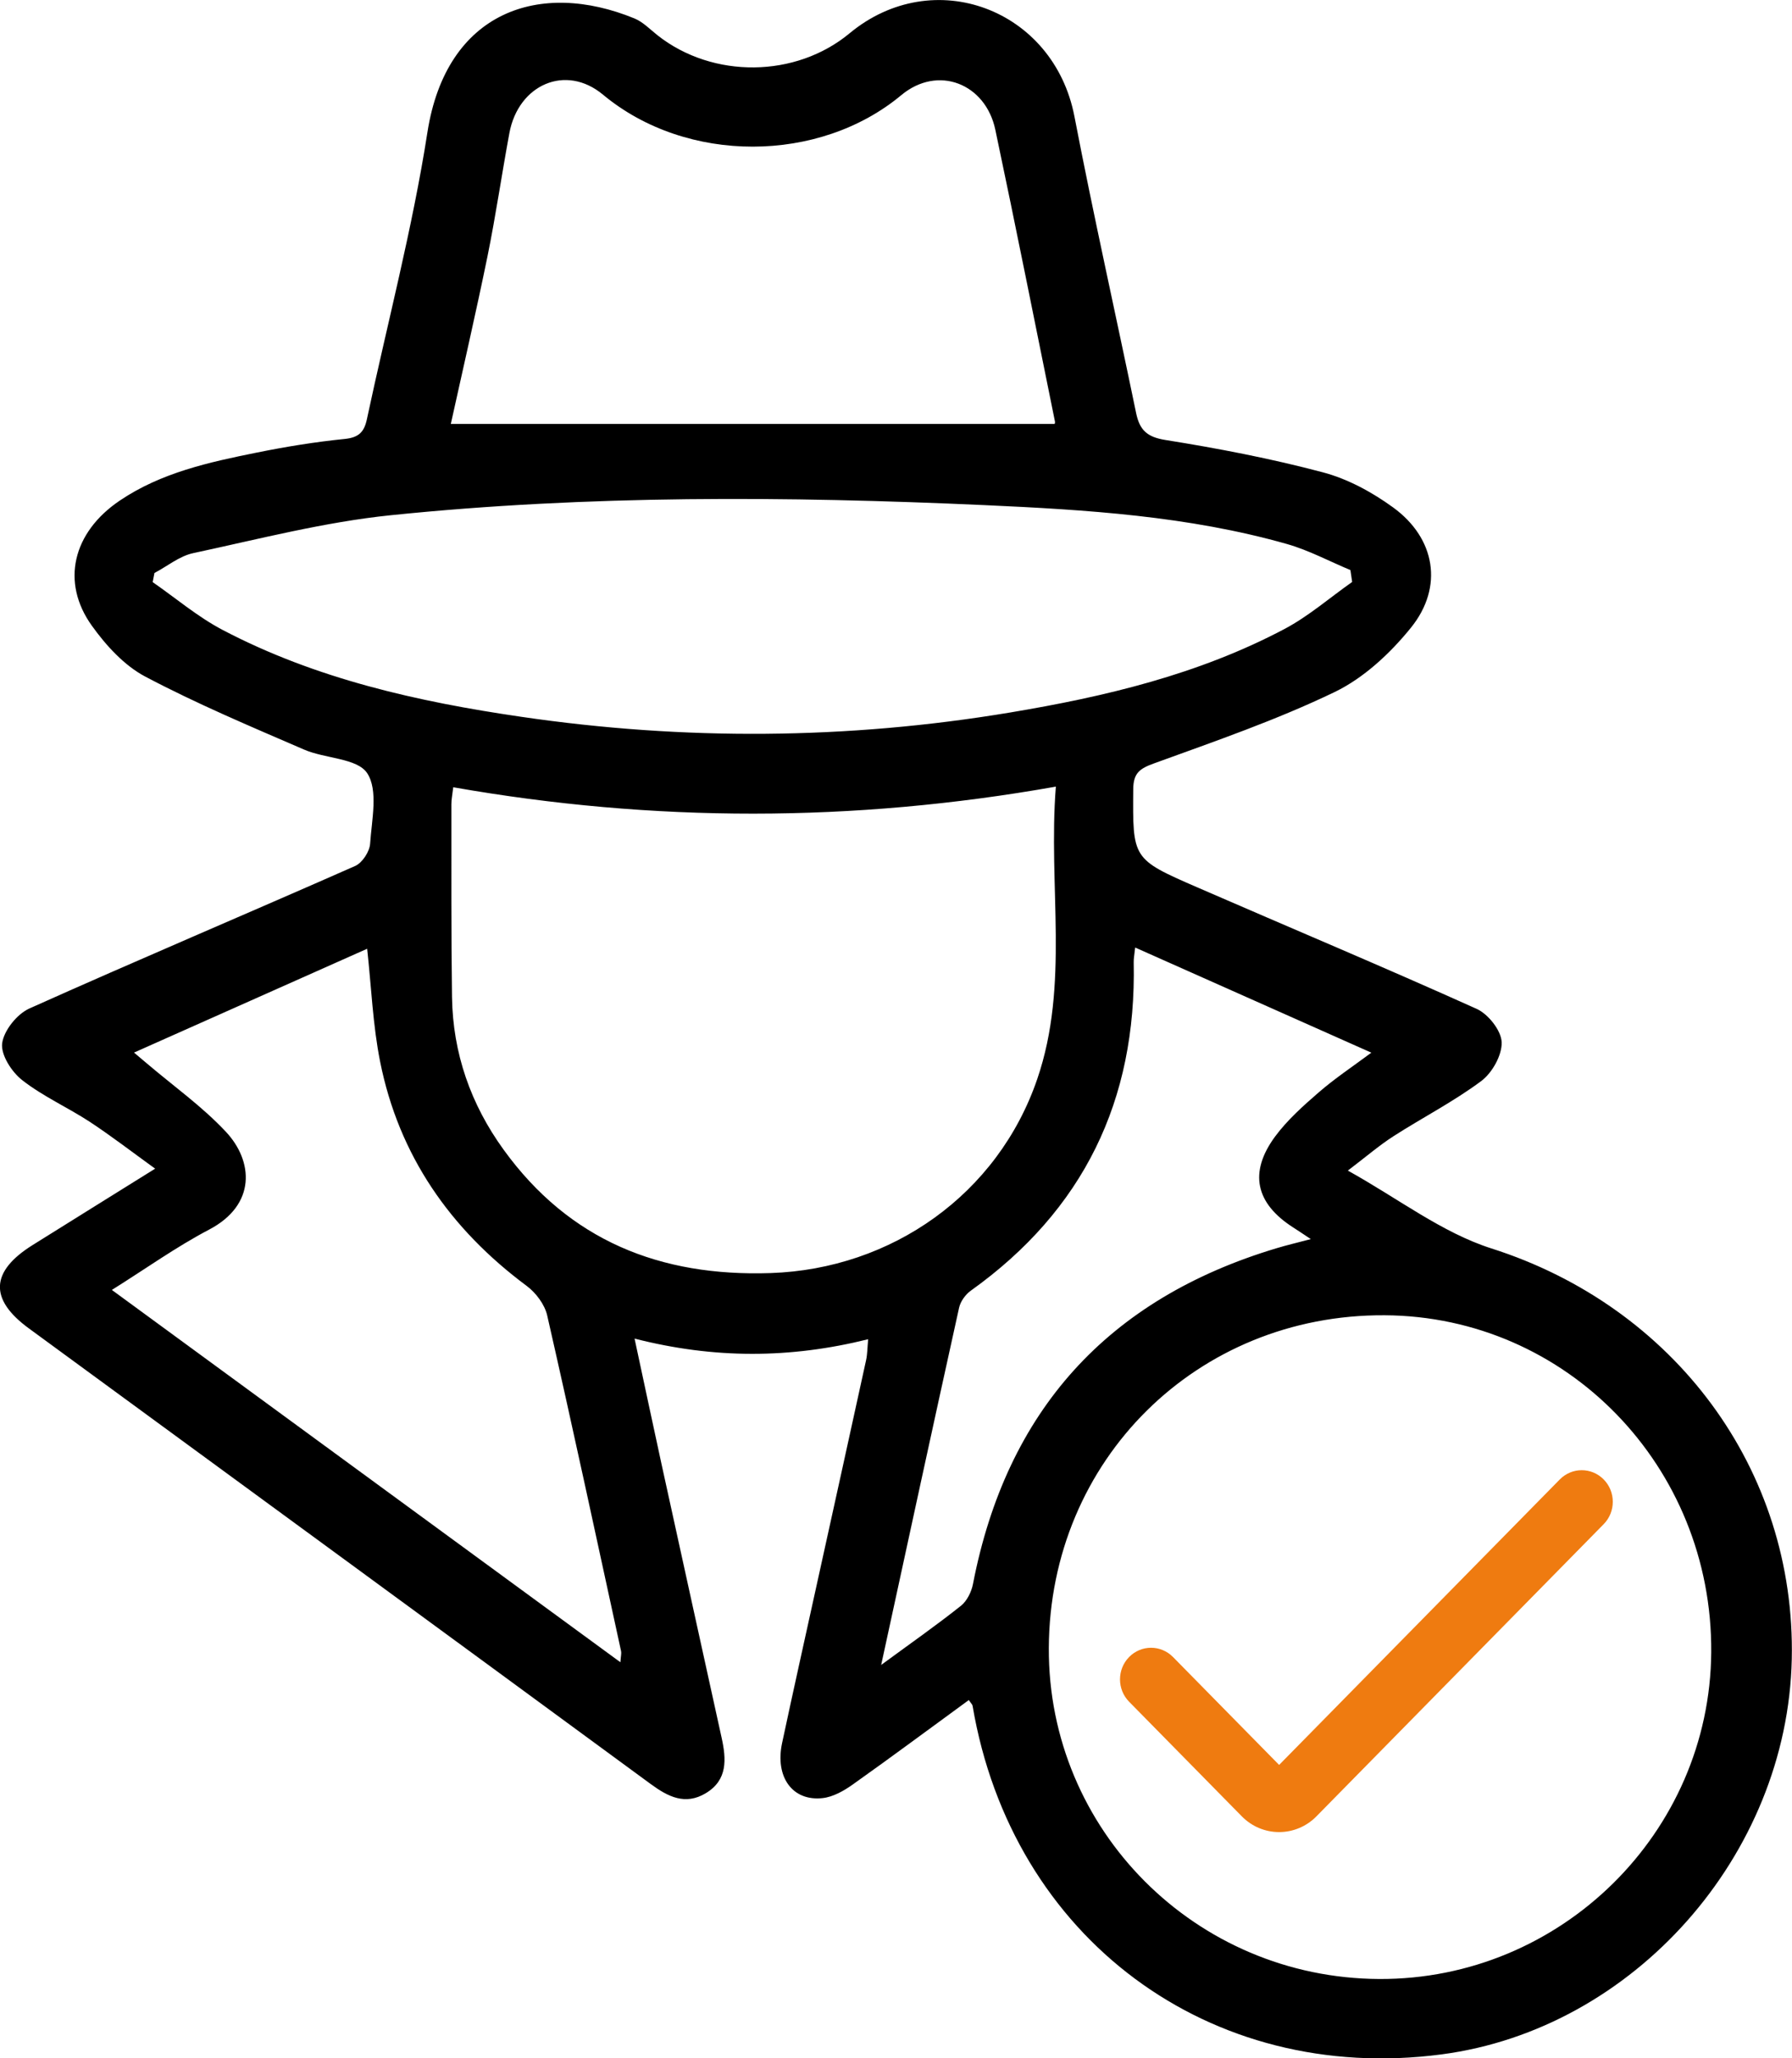 <svg width="54" height="62" viewBox="0 0 54 62" fill="none" xmlns="http://www.w3.org/2000/svg">
<g clip-path="url(#clip0_573_475)">
<path d="M29.198 51.207C28.027 52.061 26.869 52.923 25.692 53.757C25.426 53.946 25.104 54.128 24.791 54.163C23.881 54.266 23.35 53.53 23.567 52.507C23.905 50.925 24.258 49.345 24.605 47.765C25.104 45.499 25.604 43.236 26.099 40.97C26.138 40.792 26.136 40.602 26.161 40.341C23.808 40.926 21.52 40.935 19.122 40.322C19.409 41.656 19.671 42.894 19.941 44.133C20.54 46.87 21.144 49.607 21.745 52.344C21.887 52.987 21.933 53.618 21.266 54.017C20.649 54.386 20.133 54.124 19.609 53.74C13.367 49.159 7.116 44.587 0.868 40.013C-0.331 39.136 -0.29 38.299 0.985 37.503C2.172 36.76 3.362 36.022 4.675 35.203C3.973 34.696 3.354 34.219 2.704 33.791C2.036 33.355 1.293 33.025 0.671 32.538C0.352 32.291 0.021 31.775 0.065 31.427C0.116 31.041 0.513 30.546 0.884 30.379C4.144 28.917 7.436 27.527 10.703 26.085C10.917 25.99 11.138 25.652 11.153 25.415C11.202 24.693 11.402 23.798 11.064 23.289C10.762 22.835 9.801 22.855 9.167 22.581C7.554 21.884 5.93 21.201 4.378 20.381C3.744 20.047 3.195 19.444 2.768 18.848C1.827 17.537 2.192 16.039 3.602 15.084C4.852 14.237 6.299 13.923 7.743 13.632C8.618 13.455 9.504 13.311 10.391 13.222C10.812 13.179 10.975 13.012 11.056 12.628C11.67 9.747 12.428 6.89 12.88 3.985C13.451 0.33 16.274 -0.613 19.122 0.557C19.38 0.664 19.593 0.889 19.82 1.068C21.483 2.374 23.978 2.349 25.6 1.004C28.128 -1.093 31.753 0.27 32.377 3.508C32.952 6.495 33.621 9.464 34.236 12.444C34.341 12.948 34.558 13.164 35.117 13.253C36.71 13.507 38.303 13.814 39.861 14.227C40.612 14.425 41.347 14.825 41.981 15.286C43.256 16.212 43.507 17.683 42.517 18.908C41.894 19.679 41.097 20.422 40.22 20.845C38.466 21.69 36.613 22.328 34.779 22.994C34.349 23.149 34.153 23.282 34.149 23.769C34.133 25.863 34.112 25.875 36.064 26.723C38.875 27.946 41.702 29.131 44.496 30.389C44.845 30.546 45.237 31.039 45.251 31.392C45.266 31.782 44.966 32.318 44.634 32.565C43.803 33.184 42.872 33.661 41.997 34.222C41.572 34.494 41.188 34.826 40.616 35.261C42.133 36.102 43.45 37.13 44.942 37.606C50.447 39.359 54.118 44.253 53.993 49.98C53.865 55.889 49.226 61.123 43.441 61.883C36.45 62.804 30.495 58.38 29.308 51.385C29.302 51.344 29.262 51.311 29.194 51.211L29.198 51.207ZM41.559 59.612C47.028 59.639 51.527 55.213 51.566 49.768C51.605 44.177 47.212 39.648 41.722 39.619C36.068 39.588 31.631 43.983 31.605 49.64C31.58 55.126 36.031 59.585 41.559 59.612ZM13.658 23.714C13.631 23.944 13.602 24.083 13.602 24.223C13.604 26.16 13.594 28.096 13.621 30.033C13.645 31.728 14.188 33.269 15.176 34.632C17.157 37.369 19.894 38.46 23.222 38.348C26.877 38.225 30.071 35.966 31.256 32.505C32.234 29.651 31.58 26.702 31.817 23.695C25.697 24.78 19.69 24.774 13.658 23.714ZM40.746 17.532C40.728 17.411 40.711 17.291 40.693 17.172C40.059 16.908 39.442 16.576 38.784 16.388C35.81 15.544 32.74 15.355 29.677 15.216C23.705 14.946 17.727 14.909 11.774 15.52C9.772 15.726 7.797 16.239 5.822 16.662C5.409 16.749 5.042 17.056 4.654 17.26C4.636 17.351 4.619 17.444 4.601 17.535C5.302 18.021 5.962 18.584 6.71 18.976C9.526 20.453 12.591 21.137 15.701 21.591C20.614 22.311 25.532 22.28 30.435 21.463C33.301 20.985 36.116 20.317 38.706 18.947C39.434 18.562 40.07 18.005 40.749 17.528L40.746 17.532ZM31.776 12.768C31.77 12.791 31.799 12.742 31.791 12.702C31.196 9.77 30.612 6.835 29.993 3.908C29.7 2.518 28.264 1.945 27.158 2.867C24.692 4.921 20.697 4.952 18.171 2.852C17.046 1.914 15.62 2.553 15.35 4.007C15.121 5.241 14.941 6.486 14.691 7.717C14.339 9.435 13.944 11.141 13.585 12.77H31.776V12.768ZM4.037 31.705C4.19 31.833 4.297 31.924 4.404 32.015C5.211 32.703 6.088 33.324 6.807 34.092C7.63 34.97 7.733 36.288 6.301 37.039C5.312 37.558 4.396 38.214 3.371 38.856C8.523 42.626 13.577 46.326 18.695 50.071C18.709 49.875 18.73 49.801 18.715 49.735C17.981 46.363 17.256 42.987 16.489 39.623C16.413 39.293 16.148 38.94 15.87 38.734C13.565 37.02 12.019 34.807 11.454 31.977C11.235 30.88 11.192 29.75 11.064 28.579C8.74 29.614 6.416 30.649 4.037 31.707V31.705ZM26.555 50.151C27.447 49.496 28.22 48.957 28.957 48.37C29.139 48.225 29.275 47.949 29.32 47.712C30.332 42.492 33.383 39.126 38.466 37.6C38.77 37.509 39.079 37.435 39.5 37.325C39.246 37.156 39.108 37.063 38.97 36.975C37.837 36.251 37.624 35.321 38.423 34.236C38.792 33.737 39.271 33.31 39.742 32.902C40.226 32.483 40.763 32.126 41.324 31.709C38.922 30.639 36.596 29.604 34.207 28.542C34.184 28.762 34.16 28.876 34.163 28.989C34.25 33.145 32.649 36.455 29.252 38.88C29.093 38.994 28.943 39.202 28.901 39.392C28.119 42.927 27.354 46.466 26.553 50.153L26.555 50.151Z" fill="black"/>
<g clip-path="url(#clip1_573_475)">
<path d="M38.545 55.187C38.123 55.187 37.719 55.017 37.421 54.713L34.024 51.26C33.659 50.888 33.659 50.286 34.024 49.914C34.39 49.542 34.982 49.542 35.348 49.914L38.545 53.164L47.002 44.565C47.368 44.193 47.96 44.193 48.326 44.565C48.691 44.936 48.691 45.539 48.326 45.911L39.669 54.713C39.371 55.017 38.966 55.187 38.545 55.187Z" fill="#EF7B10"/>
</g>
</g>
<defs>
<clipPath id="clip0_573_475">
<rect width="54" height="62" fill="white"/>
</clipPath>
<clipPath id="clip1_573_475">
<rect width="14.85" height="10.901" fill="white" transform="translate(33.75 44.286)"/>
</clipPath>
</defs>
</svg>
